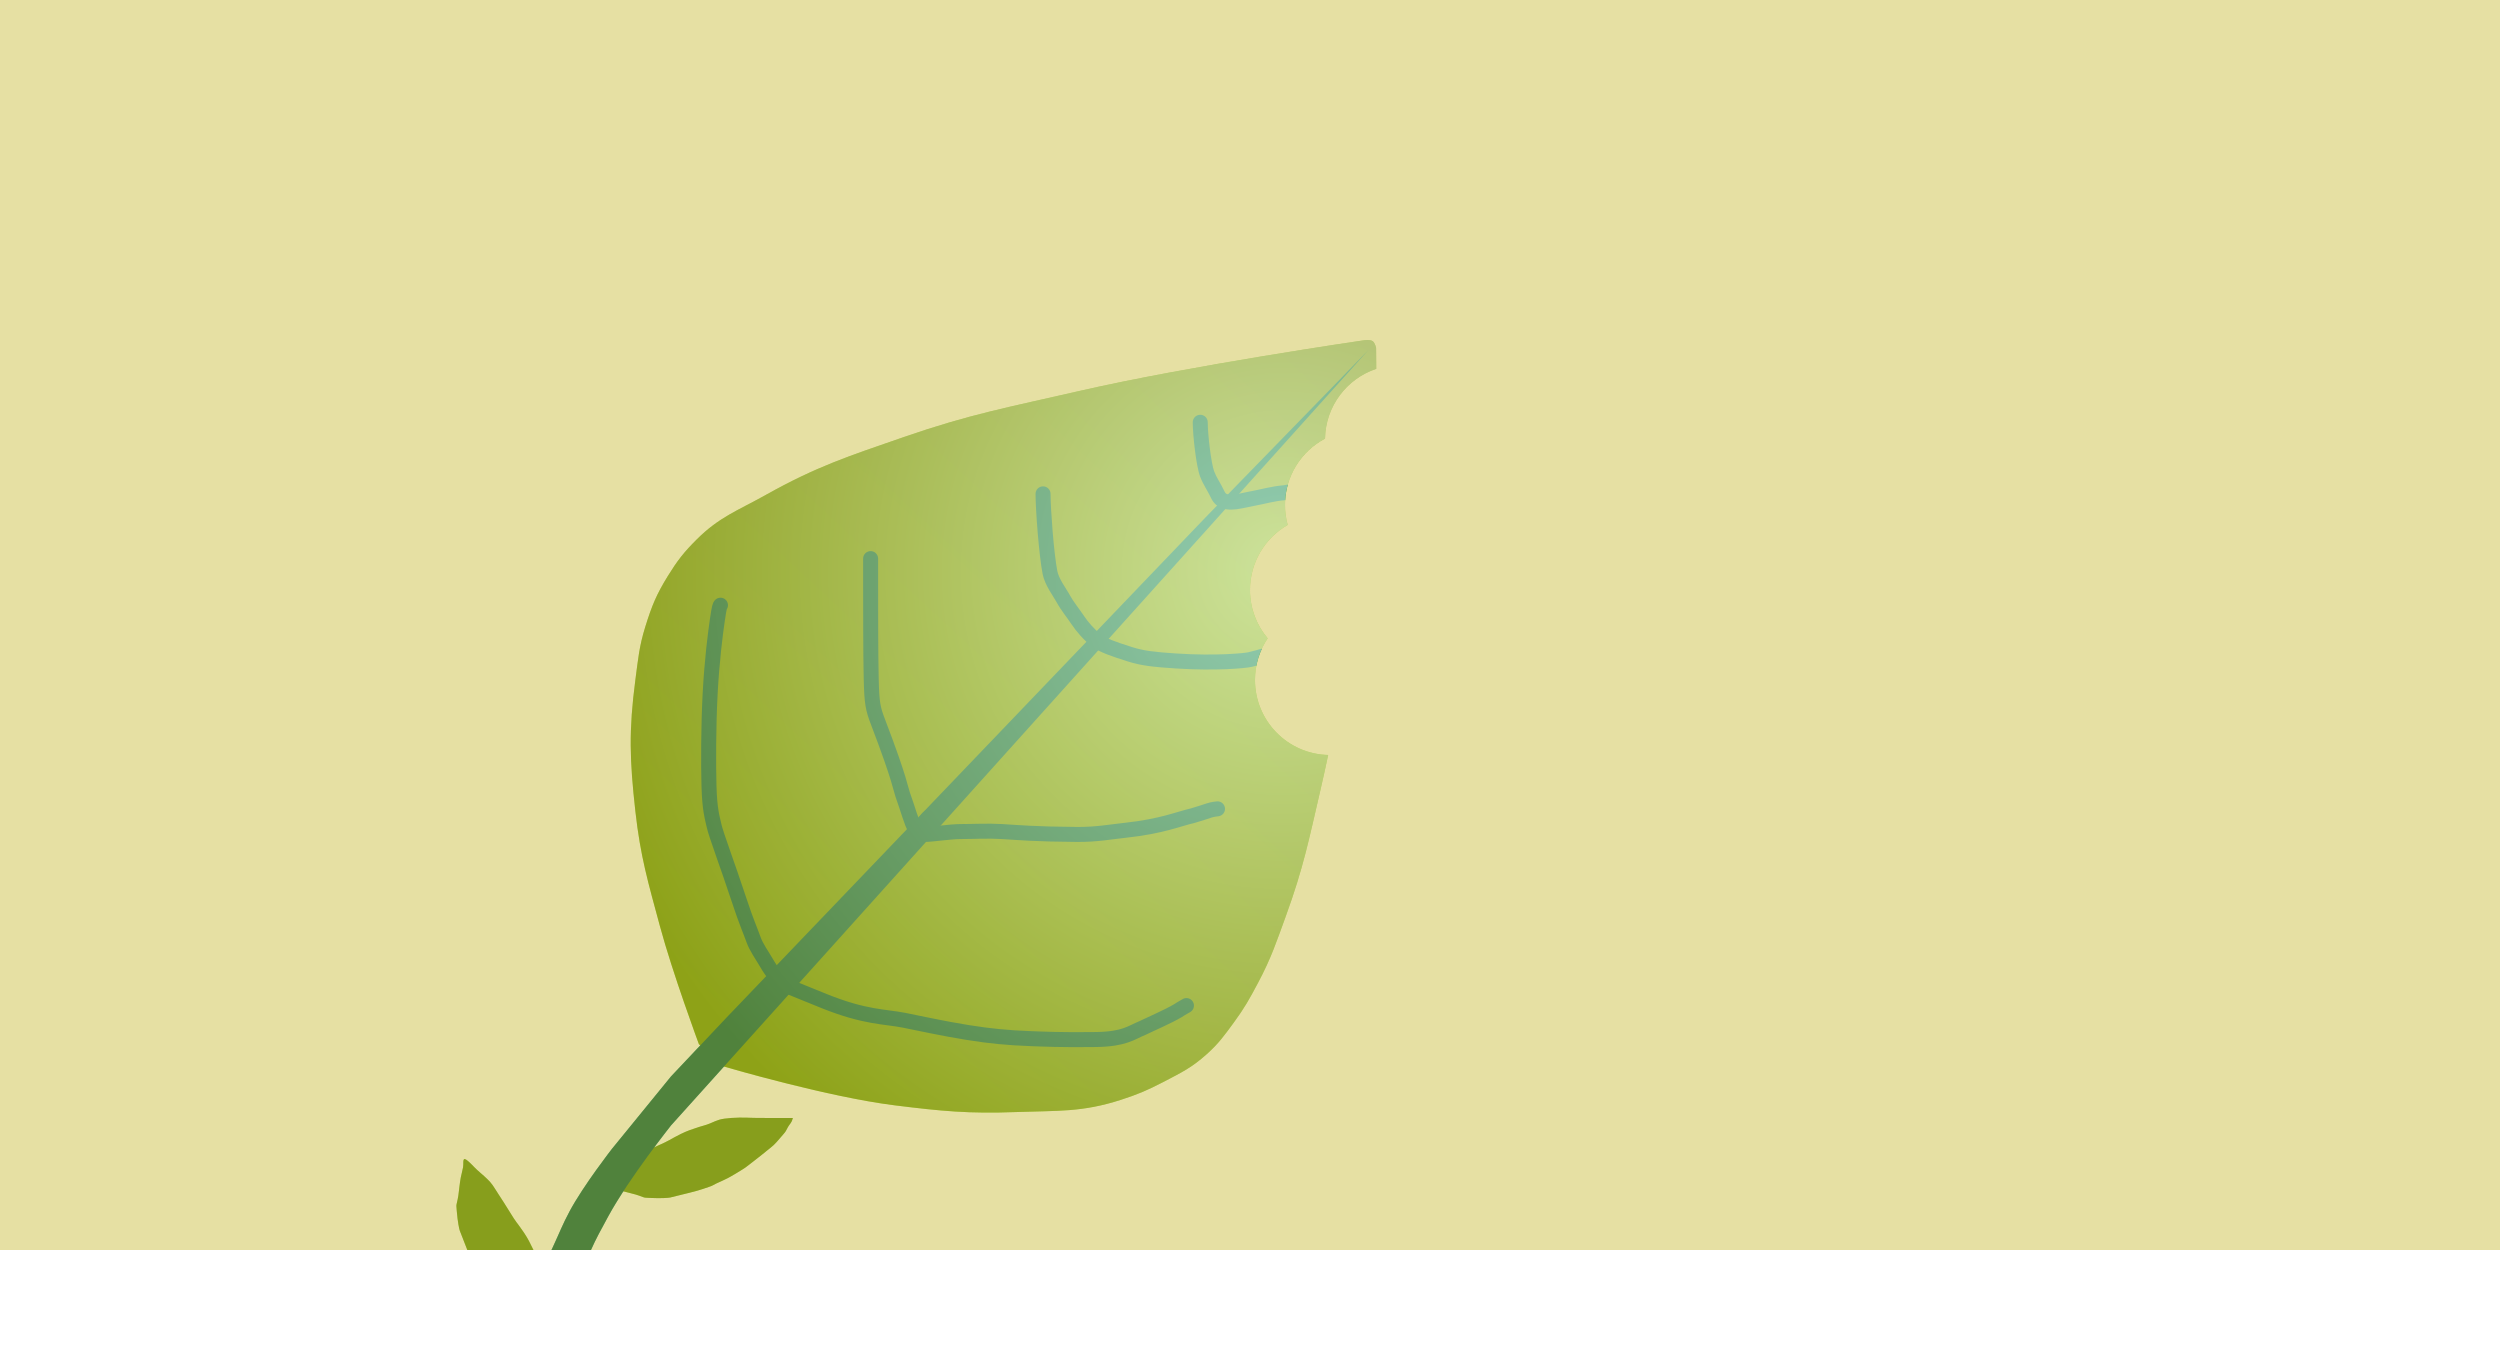 <svg width="500" height="274" viewBox="0 0 500 274" fill="none" xmlns="http://www.w3.org/2000/svg">
<rect width="500" height="250" fill="#1F3647"/>
<path d="M500 24.579L464.473 84.234C463.033 86.652 463.872 89.782 466.328 91.156L500 109.993V176.006L466.328 194.844C463.872 196.218 463.033 199.348 464.473 201.766L493.198 250H24.802L53.527 201.766C54.967 199.348 54.128 196.218 51.672 194.844L0 165.937V120.062L51.672 91.156C54.128 89.782 54.967 86.652 53.527 84.234L3.766 0.679C3.633 0.456 3.521 0.229 3.427 0H500V24.579Z" fill="url(#paint0_radial_654_2136)" style="mix-blend-mode:screen"/>
<path d="M355.064 25.868C355.026 28.682 357.318 30.974 360.132 30.936L420.269 30.121C424.177 30.068 426.632 34.32 424.632 37.679L393.858 89.352C392.418 91.77 393.257 94.899 395.713 96.273L448.2 125.637C451.612 127.545 451.612 132.455 448.2 134.363L395.713 163.727C393.257 165.101 392.418 168.23 393.858 170.648L424.632 222.321C426.632 225.68 424.177 229.932 420.269 229.879L360.132 229.064C357.318 229.026 355.026 231.318 355.064 234.132L355.279 250H156.721L156.936 234.132C156.974 231.318 154.682 229.026 151.868 229.064L91.731 229.879C87.823 229.932 85.368 225.68 87.368 222.321L118.142 170.648C119.582 168.23 118.743 165.101 116.287 163.727L63.8 134.363C60.388 132.455 60.388 127.545 63.8 125.637L116.287 96.273C118.743 94.899 119.582 91.77 118.142 89.352L87.368 37.679C85.368 34.32 87.823 30.068 91.731 30.121L151.868 30.936C154.682 30.974 156.974 28.682 156.936 25.868L156.585 0H355.415L355.064 25.868Z" fill="url(#paint1_radial_654_2136)" style="mix-blend-mode:screen"/>
<path d="M251.636 32.8C253.545 29.388 258.455 29.388 260.364 32.8L271.609 52.902C272.983 55.358 276.113 56.197 278.531 54.757L298.321 42.971C301.68 40.97 305.932 43.425 305.879 47.334L305.567 70.366C305.529 73.18 307.82 75.471 310.634 75.433L333.666 75.121C337.575 75.068 340.03 79.32 338.029 82.679L326.243 102.469C324.803 104.887 325.642 108.017 328.098 109.391L348.2 120.636C351.612 122.545 351.612 127.455 348.2 129.364L328.098 140.609C325.642 141.983 324.803 145.113 326.243 147.531L338.029 167.321C340.03 170.68 337.575 174.932 333.666 174.879L310.634 174.567C307.82 174.529 305.529 176.82 305.567 179.634L305.879 202.666C305.932 206.575 301.68 209.03 298.321 207.029L278.531 195.243C276.113 193.803 272.983 194.642 271.609 197.098L260.364 217.2C258.455 220.612 253.545 220.612 251.636 217.2L240.391 197.098C239.017 194.642 235.887 193.803 233.469 195.243L213.679 207.029C210.32 209.03 206.068 206.575 206.121 202.666L206.433 179.634C206.471 176.82 204.18 174.529 201.366 174.567L178.334 174.879C174.425 174.932 171.97 170.68 173.971 167.321L185.757 147.531C187.197 145.113 186.358 141.983 183.902 140.609L163.8 129.364C160.388 127.455 160.388 122.545 163.8 120.636L183.902 109.391C186.358 108.017 187.197 104.887 185.757 102.469L173.971 82.679C171.97 79.32 174.425 75.068 178.334 75.121L201.366 75.433C204.18 75.471 206.471 73.18 206.433 70.366L206.121 47.334C206.068 43.425 210.32 40.97 213.679 42.971L233.469 54.757C235.887 56.197 239.017 55.358 240.391 52.902L251.636 32.8Z" fill="url(#paint2_radial_654_2136)" style="mix-blend-mode:plus-lighter"/>
<rect width="500" height="250" fill="#E6E0A3" style="mix-blend-mode:color"/>
<g filter="url(#filter0_d_654_2136)">
<g filter="url(#filter1_n_654_2136)">
<path d="M272.991 68.028C272.991 68.028 274.057 67.884 274.551 68.251C275.015 68.595 275.216 69.569 275.22 69.586C275.22 69.586 275.249 71.585 275.249 73.767C269.375 75.727 265.119 81.222 265.003 87.728C260.244 90.243 257 95.242 257 101C257 102.379 257.187 103.716 257.536 104.985C253.033 107.573 250 112.432 250 118C250 121.681 251.328 125.052 253.529 127.663C251.932 130.047 251 132.914 251 136C251 144.161 257.518 150.8 265.633 150.995C265.179 153.172 264.671 155.483 264.081 158.028C261.778 167.958 260.666 173.623 257.175 183.201C255.239 188.514 254.257 191.572 251.606 196.567C249.885 199.809 248.879 201.629 246.704 204.586C244.804 207.171 243.743 208.678 241.359 210.825C238.363 213.521 236.246 214.536 232.67 216.394C229.487 218.048 227.618 218.853 224.205 219.958C216.372 222.496 211.492 222.105 203.264 222.409C193.773 222.759 188.406 222.245 178.982 221.072C165.348 219.375 144.675 213.275 144.675 213.275L139.775 208.82C139.775 208.82 134.503 194.583 131.978 185.206C129.595 176.358 128.093 171.366 127.076 162.26C125.937 152.058 125.734 146.151 127.076 135.973C127.632 131.761 127.82 129.337 129.081 125.28C130.353 121.189 131.287 118.901 133.536 115.255C135.455 112.145 136.74 110.484 139.328 107.904C143.874 103.371 147.541 102.13 153.141 98.993C163.346 93.275 169.711 91.237 180.764 87.409C194.024 82.816 201.842 81.424 215.517 78.275C237.69 73.169 272.849 68.049 272.991 68.028Z" fill="url(#paint3_linear_654_2136)"/>
</g>
<path d="M156.599 223.604H158.57C158.54 223.694 158.457 223.958 158.428 224.047C158.369 224.223 158.279 224.401 158.162 224.577C157.926 224.931 157.644 225.259 157.47 225.638C157.307 225.992 157.077 226.394 156.761 226.744C156.216 227.349 155.861 227.817 155.362 228.365C154.918 228.851 154.499 229.26 154.154 229.513C153.771 229.794 153.076 230.401 152.4 230.928C151.193 231.868 149.477 233.237 149.04 233.536C148.525 233.889 147.64 234.423 146.948 234.832C146.55 235.068 146.075 235.354 145.518 235.643C144.748 236.042 143.757 236.465 143.309 236.674C142.895 236.866 142.456 237.185 141.82 237.366C141.511 237.454 140.196 237.998 137.842 238.563C135.578 239.107 134.328 239.427 134.026 239.503C133.732 239.576 132.201 239.694 130.115 239.59C129.223 239.546 128.974 239.558 128.675 239.442C127.42 238.955 126.597 238.742 126.099 238.632C125.566 238.514 124.889 238.32 124.449 238.205C123.828 238.042 123.178 237.818 122.799 237.66C122.445 237.512 122.022 237.37 121.546 237.203C121 237.011 119.831 237.072 119.957 236.657C120.001 236.51 120.146 236.328 120.326 236.171C120.65 235.89 120.945 235.597 121.299 235.361C121.653 235.125 122.062 234.767 122.448 234.477C122.802 234.211 123.386 233.614 123.862 233.239C124.277 232.913 124.741 232.496 125.115 232.252C125.543 231.972 126.166 231.623 126.706 231.398C127.314 231.145 128.123 230.707 129.492 230.079C130.407 229.659 132.04 228.93 132.963 228.49C133.885 228.05 134.08 227.889 134.251 227.802C134.737 227.552 135.35 227.191 136.155 226.798C137.508 226.137 138.29 225.895 139.778 225.4C140.485 225.165 141.155 225.05 142.064 224.662C143.577 224.016 143.908 223.768 146.288 223.588C147.255 223.515 148.51 223.515 149.227 223.53C149.944 223.545 150.12 223.574 151.485 223.589C152.85 223.604 155.329 223.604 156.599 223.604Z" fill="#96D62A"/>
<path d="M104.83 246.591C105.661 247.846 106.004 248.591 106.688 250.001L93.465 250.001C93.438 249.933 93.412 249.863 93.384 249.793C92.552 247.619 92.071 246.421 91.957 246.131C91.846 245.849 91.531 244.346 91.362 242.265C91.29 241.375 91.246 241.13 91.322 240.818C91.642 239.511 91.745 238.666 91.79 238.159C91.837 237.614 91.942 236.919 91.999 236.467C92.079 235.83 92.217 235.156 92.325 234.76C92.426 234.39 92.511 233.952 92.615 233.458C92.734 232.892 92.522 231.741 92.949 231.812C93.101 231.837 93.301 231.956 93.48 232.115C93.8 232.4 94.129 232.653 94.409 232.974C94.689 233.294 95.097 233.653 95.435 233.998C95.745 234.315 96.412 234.817 96.846 235.24C97.224 235.608 97.698 236.015 97.988 236.354C98.321 236.741 98.749 237.313 99.042 237.82C99.372 238.39 99.911 239.135 100.711 240.411C101.246 241.263 102.182 242.788 102.738 243.646C103.294 244.503 103.479 244.676 103.588 244.834C103.899 245.283 104.336 245.844 104.83 246.591Z" fill="#96D62A"/>
<path d="M113.932 242.235C112.479 244.945 111.89 246.577 110.591 249.364C110.488 249.585 110.388 249.796 110.29 250H118.196C119.168 247.811 120.163 245.992 121.539 243.475L121.729 243.126C125.838 235.609 134.205 225.082 134.205 225.082L273.66 70.032L241.135 103.448L145.343 203.473L134.205 215.28L122.398 229.76C122.398 229.76 116.716 237.047 113.932 242.235Z" fill="#299F6B"/>
<path d="M144.097 121.039C143.983 121.153 143.87 121.267 143.469 124.002C143.069 126.738 142.385 132.091 142.033 138.664C141.681 145.238 141.681 152.869 141.795 157.142C141.928 162.109 142.485 163.6 142.829 165.207C143.185 166.874 145.347 172.533 147.877 180.181C149.258 184.358 150.075 186.149 150.71 187.935C151.255 189.465 152.374 190.981 153.413 192.767C153.644 193.173 153.872 193.515 154.103 193.862C154.335 194.208 154.562 194.55 155.487 195.593" stroke="#299F6B" stroke-width="3" stroke-linecap="round"/>
<path d="M155.833 196.628C157.199 197.084 160.181 198.343 164.886 200.238C173.005 203.508 176.984 203.296 180.782 204.045C183.789 204.638 188.591 205.713 193.649 206.517C198.067 207.219 201.49 207.556 206.208 207.73C207.944 207.794 212.628 208.018 219.294 207.904C224.902 207.808 226.237 206.527 228.479 205.606C230.379 204.684 233.589 203.31 235.558 202.154C235.905 201.923 236.247 201.695 237.289 201.115" stroke="#299F6B" stroke-width="3" stroke-linecap="round"/>
<path d="M174.126 111.72C174.126 112.176 174.126 112.631 174.126 117.251C174.126 121.871 174.126 130.641 174.24 135.672C174.354 140.703 174.582 141.728 175.61 144.42C180.185 156.394 180.037 157.646 180.764 159.587C181.433 161.369 182.417 164.968 182.992 165.602C184.703 167.487 185.04 162.327 186.552 163.493" stroke="#299F6B" stroke-width="3" stroke-linecap="round"/>
<path d="M184.997 166.888C186.333 166.888 190.12 166.311 192.125 166.311C194.749 166.311 197.465 166.137 200.404 166.311C203.691 166.506 206.901 166.827 215.396 166.888C219.344 166.916 222.088 166.372 225.307 166.027C232.311 165.275 235.894 163.728 238.488 163.15C240.046 162.689 241.082 162.344 241.77 162.114C242.117 161.999 242.459 161.885 243.501 161.767" stroke="#299F6B" stroke-width="3" stroke-linecap="round"/>
<path d="M240.049 82.953C240.878 82.953 241.549 83.624 241.549 84.453C241.549 85.616 241.712 87.669 241.966 89.686C242.227 91.752 242.556 93.54 242.833 94.275C243.051 94.857 243.372 95.459 243.758 96.145C244.126 96.799 244.569 97.555 244.919 98.318C245.008 98.51 245.118 98.642 245.188 98.699C245.392 98.864 245.855 99.006 246.954 98.871C247.463 98.808 248.023 98.698 248.645 98.566C249.247 98.438 249.925 98.286 250.585 98.166C252.108 97.888 254.397 97.247 256.65 97.058C256.962 97.007 257.268 96.961 257.562 96.918C257.28 97.919 257.099 98.962 257.031 100.036L257.023 100.038L256.958 100.043C254.854 100.21 253.109 100.755 251.124 101.117C250.52 101.227 249.918 101.362 249.267 101.501C248.637 101.634 247.97 101.768 247.322 101.848C246.105 101.998 244.527 102.023 243.301 101.032C242.795 100.622 242.428 100.081 242.193 99.57C241.908 98.95 241.55 98.337 241.144 97.616C240.757 96.927 240.332 96.149 240.024 95.33C239.605 94.213 239.244 92.08 238.99 90.062C238.729 87.995 238.549 85.799 238.549 84.453C238.549 83.624 239.221 82.953 240.049 82.953Z" fill="#299F6B"/>
<path d="M208.61 97.27C209.438 97.27 210.11 97.942 210.11 98.77C210.11 101.895 210.789 110.764 211.46 114.176C211.61 114.938 211.997 115.757 212.504 116.628C212.755 117.057 213.016 117.469 213.279 117.885C213.532 118.288 213.797 118.71 214.011 119.106C214.337 119.708 214.763 120.333 215.253 121.015C215.724 121.67 216.277 122.409 216.757 123.129C217.61 124.409 218.878 125.882 220.22 126.917C220.688 127.277 221.395 127.647 222.461 128.067C223.519 128.484 224.837 128.916 226.481 129.436C228.777 130.163 230.904 130.409 235.254 130.695C239.234 130.957 242.667 130.942 245.21 130.836C247.813 130.726 249.366 130.525 249.658 130.452C250.627 130.209 251.538 129.978 252.375 129.722C251.878 130.798 251.504 131.941 251.273 133.136C250.973 133.213 250.677 133.289 250.385 133.362C249.758 133.519 247.917 133.725 245.336 133.834C242.695 133.945 239.154 133.958 235.057 133.688C230.703 133.401 228.252 133.144 225.576 132.296C223.939 131.778 222.528 131.318 221.362 130.858C220.204 130.402 219.189 129.91 218.388 129.293C216.731 128.015 215.251 126.278 214.261 124.794C213.82 124.132 213.338 123.491 212.817 122.766C212.315 122.068 211.793 121.313 211.372 120.533C211.212 120.238 211.002 119.898 210.741 119.484C210.489 119.084 210.195 118.622 209.914 118.139C209.357 117.185 208.766 116.017 208.517 114.755C207.798 111.102 207.11 102.03 207.11 98.77C207.11 97.942 207.781 97.27 208.61 97.27Z" fill="#299F6B"/>
</g>
<path d="M92.949 231.812C93.101 231.837 93.301 231.956 93.48 232.115C93.8 232.4 94.129 232.654 94.409 232.974C94.689 233.294 95.097 233.653 95.435 233.999C95.744 234.315 96.412 234.816 96.846 235.24C97.223 235.608 97.698 236.015 97.988 236.354C98.321 236.742 98.749 237.314 99.042 237.821C99.372 238.39 99.91 239.135 100.711 240.411C101.246 241.263 102.181 242.789 102.737 243.646C103.293 244.503 103.479 244.676 103.588 244.834C103.899 245.283 104.336 245.845 104.83 246.591C105.661 247.846 106.004 248.591 106.688 250.001H93.465C93.438 249.933 93.411 249.863 93.384 249.793C92.551 247.62 92.071 246.422 91.957 246.131C91.846 245.849 91.53 244.347 91.361 242.265C91.289 241.375 91.246 241.129 91.322 240.818C91.642 239.511 91.745 238.666 91.789 238.159C91.837 237.614 91.942 236.918 91.999 236.466C92.08 235.83 92.216 235.156 92.324 234.76C92.425 234.39 92.511 233.953 92.615 233.459C92.734 232.893 92.522 231.741 92.949 231.812ZM272.991 68.028C273.003 68.026 274.059 67.886 274.551 68.251C275.014 68.595 275.214 69.565 275.219 69.587C275.219 69.595 275.248 71.59 275.248 73.767C269.374 75.727 265.117 81.223 265.002 87.728C260.856 89.918 257.862 93.995 257.158 98.815C257.148 98.888 257.139 98.961 257.129 99.035C257.045 99.678 256.999 100.333 256.999 101C256.999 102.379 257.186 103.716 257.535 104.985C253.032 107.573 249.999 112.433 249.999 118C249.999 121.681 251.326 125.052 253.527 127.663C253.081 128.329 252.688 129.035 252.352 129.771C252.132 130.251 251.938 130.745 251.769 131.251C251.271 132.743 250.999 134.34 250.999 136C250.999 144.161 257.517 150.799 265.632 150.995C265.177 153.172 264.67 155.483 264.08 158.028C261.777 167.958 260.664 173.623 257.174 183.201C255.238 188.514 254.256 191.572 251.604 196.567C249.884 199.809 248.878 201.63 246.704 204.586C244.804 207.171 243.742 208.679 241.357 210.825C238.362 213.521 236.245 214.536 232.669 216.394C229.487 218.048 227.616 218.853 224.204 219.959C216.371 222.496 211.491 222.105 203.264 222.409C193.773 222.759 188.406 222.245 178.981 221.072C165.945 219.449 146.474 213.8 144.792 213.308L134.204 225.082C134.195 225.093 132.791 226.861 130.854 229.46C131.607 229.119 132.411 228.753 132.962 228.491C133.884 228.051 134.08 227.889 134.251 227.801C134.737 227.552 135.35 227.191 136.154 226.798C137.507 226.138 138.29 225.894 139.777 225.4C140.485 225.165 141.155 225.05 142.064 224.662C143.577 224.015 143.908 223.768 146.288 223.588C147.255 223.516 148.509 223.515 149.227 223.53C149.944 223.545 150.119 223.575 151.484 223.589C152.849 223.604 155.329 223.604 156.599 223.604H158.57C158.54 223.694 158.457 223.959 158.428 224.047C158.369 224.224 158.279 224.401 158.161 224.578C157.925 224.932 157.644 225.259 157.47 225.638C157.307 225.992 157.077 226.394 156.761 226.745C156.216 227.349 155.861 227.817 155.361 228.365C154.918 228.851 154.498 229.26 154.153 229.513C153.771 229.794 153.076 230.401 152.399 230.928C151.193 231.868 149.478 233.236 149.04 233.536C148.525 233.888 147.64 234.423 146.948 234.833C146.55 235.069 146.075 235.354 145.519 235.643C144.748 236.043 143.756 236.465 143.309 236.673C142.894 236.866 142.455 237.185 141.819 237.367C141.51 237.455 140.195 237.998 137.842 238.563C135.579 239.106 134.328 239.427 134.025 239.502C133.731 239.576 132.201 239.694 130.115 239.59C129.223 239.546 128.974 239.558 128.675 239.442C127.42 238.955 126.596 238.742 126.099 238.632C125.649 238.533 125.097 238.379 124.671 238.264C123.585 239.934 122.568 241.592 121.729 243.126L121.538 243.475C120.162 245.991 119.167 247.811 118.195 250H110.29C110.387 249.796 110.488 249.584 110.591 249.364C111.89 246.577 112.479 244.944 113.933 242.235C116.707 237.064 122.361 229.808 122.397 229.76L134.204 215.28L140.056 209.077L139.773 208.82C139.761 208.787 134.499 194.572 131.977 185.206C129.594 176.358 128.092 171.366 127.075 162.26C125.936 152.058 125.732 146.151 127.075 135.973C127.631 131.761 127.819 129.337 129.08 125.28C130.351 121.189 131.287 118.902 133.536 115.255C135.455 112.145 136.74 110.484 139.328 107.904C143.873 103.372 147.54 102.13 153.14 98.993C163.345 93.275 169.71 91.237 180.764 87.409C194.023 82.816 201.841 81.424 215.516 78.275C237.699 73.167 272.881 68.044 272.991 68.028Z" fill="url(#paint4_radial_654_2136)" fill-opacity="0.5" style="mix-blend-mode:luminosity"/>
<defs>
<filter id="filter0_d_654_2136" x="68.182" y="44.9" width="230.167" height="228.201" filterUnits="userSpaceOnUse" color-interpolation-filters="sRGB">
<feFlood flood-opacity="0" result="BackgroundImageFix"/>
<feColorMatrix in="SourceAlpha" type="matrix" values="0 0 0 0 0 0 0 0 0 0 0 0 0 0 0 0 0 0 127 0" result="hardAlpha"/>
<feOffset/>
<feGaussianBlur stdDeviation="11.55"/>
<feComposite in2="hardAlpha" operator="out"/>
<feColorMatrix type="matrix" values="0 0 0 0 0.878 0 0 0 0 0.854 0 0 0 0 0.584 0 0 0 1 0"/>
<feBlend mode="normal" in2="BackgroundImageFix" result="effect1_dropShadow_654_2136"/>
<feBlend mode="normal" in="SourceGraphic" in2="effect1_dropShadow_654_2136" result="shape"/>
</filter>
<filter id="filter1_n_654_2136" x="126.144" y="68" width="149.105" height="154.517" filterUnits="userSpaceOnUse" color-interpolation-filters="sRGB">
<feFlood flood-opacity="0" result="BackgroundImageFix"/>
<feBlend mode="normal" in="SourceGraphic" in2="BackgroundImageFix" result="shape"/>
<feTurbulence type="fractalNoise" baseFrequency="0.012 0.012" stitchTiles="stitch" numOctaves="3" result="noise" seed="432" />
<feColorMatrix in="noise" type="luminanceToAlpha" result="alphaNoise" />
<feComponentTransfer in="alphaNoise" result="coloredNoise1">
<feFuncA type="discrete" tableValues="0 0 0 0 0 1 1 1 1 1 1 1 1 1 1 1 1 1 1 1 1 1 1 1 1 1 1 1 1 1 1 1 1 1 1 1 1 1 1 1 1 1 1 1 1 0 0 0 0 0 0 0 0 0 0 0 0 0 0 0 0 0 0 0 0 0 0 0 0 0 0 0 0 0 0 0 0 0 0 0 0 0 0 0 0 0 0 0 0 0 0 0 0 0 0 0 0 0 0 0 "/>
</feComponentTransfer>
<feComposite operator="in" in2="shape" in="coloredNoise1" result="noise1Clipped" />
<feComponentTransfer in="alphaNoise" result="coloredNoise2">
<feFuncA type="discrete" tableValues="0 0 0 0 0 0 0 0 0 0 0 0 0 0 0 0 0 0 0 0 0 0 0 0 0 0 0 0 0 0 0 0 0 0 0 0 0 0 0 0 0 0 0 0 0 0 0 0 0 0 0 0 0 0 0 1 1 1 1 1 1 1 1 1 1 1 1 1 1 1 1 1 1 1 1 1 1 1 1 1 1 1 1 1 1 1 1 1 1 1 1 1 1 1 1 0 0 0 0 0 "/>
</feComponentTransfer>
<feComposite operator="in" in2="shape" in="coloredNoise2" result="noise2Clipped" />
<feFlood flood-color="rgba(21, 189, 133, 0.1)" result="color1Flood" />
<feComposite operator="in" in2="noise1Clipped" in="color1Flood" result="color1" />
<feFlood flood-color="rgba(41, 159, 107, 0.1)" result="color2Flood" />
<feComposite operator="in" in2="noise2Clipped" in="color2Flood" result="color2" />
<feMerge result="effect1_noise_654_2136">
<feMergeNode in="shape" />
<feMergeNode in="color1" />
<feMergeNode in="color2" />
</feMerge>
</filter>
<radialGradient id="paint0_radial_654_2136" cx="0" cy="0" r="1" gradientUnits="userSpaceOnUse" gradientTransform="translate(259 143) rotate(90) scale(300)">
<stop stop-color="#8B4537" stop-opacity="0"/>
<stop offset="0.438" stop-color="#8B4537"/>
<stop offset="0.688" stop-color="#25120F"/>
<stop offset="0.986" stop-color="#25120F" stop-opacity="0"/>
</radialGradient>
<radialGradient id="paint1_radial_654_2136" cx="0" cy="0" r="1" gradientUnits="userSpaceOnUse" gradientTransform="translate(256 130) rotate(90) scale(200)">
<stop stop-color="white" stop-opacity="0"/>
<stop offset="0.346" stop-color="#F1775F"/>
<stop offset="0.673" stop-color="#8B4537"/>
<stop offset="1" stop-color="#8B4537" stop-opacity="0"/>
</radialGradient>
<radialGradient id="paint2_radial_654_2136" cx="0" cy="0" r="1" gradientUnits="userSpaceOnUse" gradientTransform="translate(256 125) rotate(90) scale(94)">
<stop stop-color="white"/>
<stop offset="0.5" stop-color="#F1D85F"/>
<stop offset="1" stop-color="#F1D85F" stop-opacity="0"/>
</radialGradient>
<linearGradient id="paint3_linear_654_2136" x1="143.116" y1="210.602" x2="275.442" y2="68.028" gradientUnits="userSpaceOnUse">
<stop stop-color="#A4DF20"/>
<stop offset="1" stop-color="#98BF40"/>
</linearGradient>
<radialGradient id="paint4_radial_654_2136" cx="0" cy="0" r="1" gradientUnits="userSpaceOnUse" gradientTransform="translate(256.5 114) rotate(145.267) scale(144.801 143.302)">
<stop stop-color="white"/>
<stop offset="1" stop-color="#78660D"/>
</radialGradient>
</defs>
</svg>
